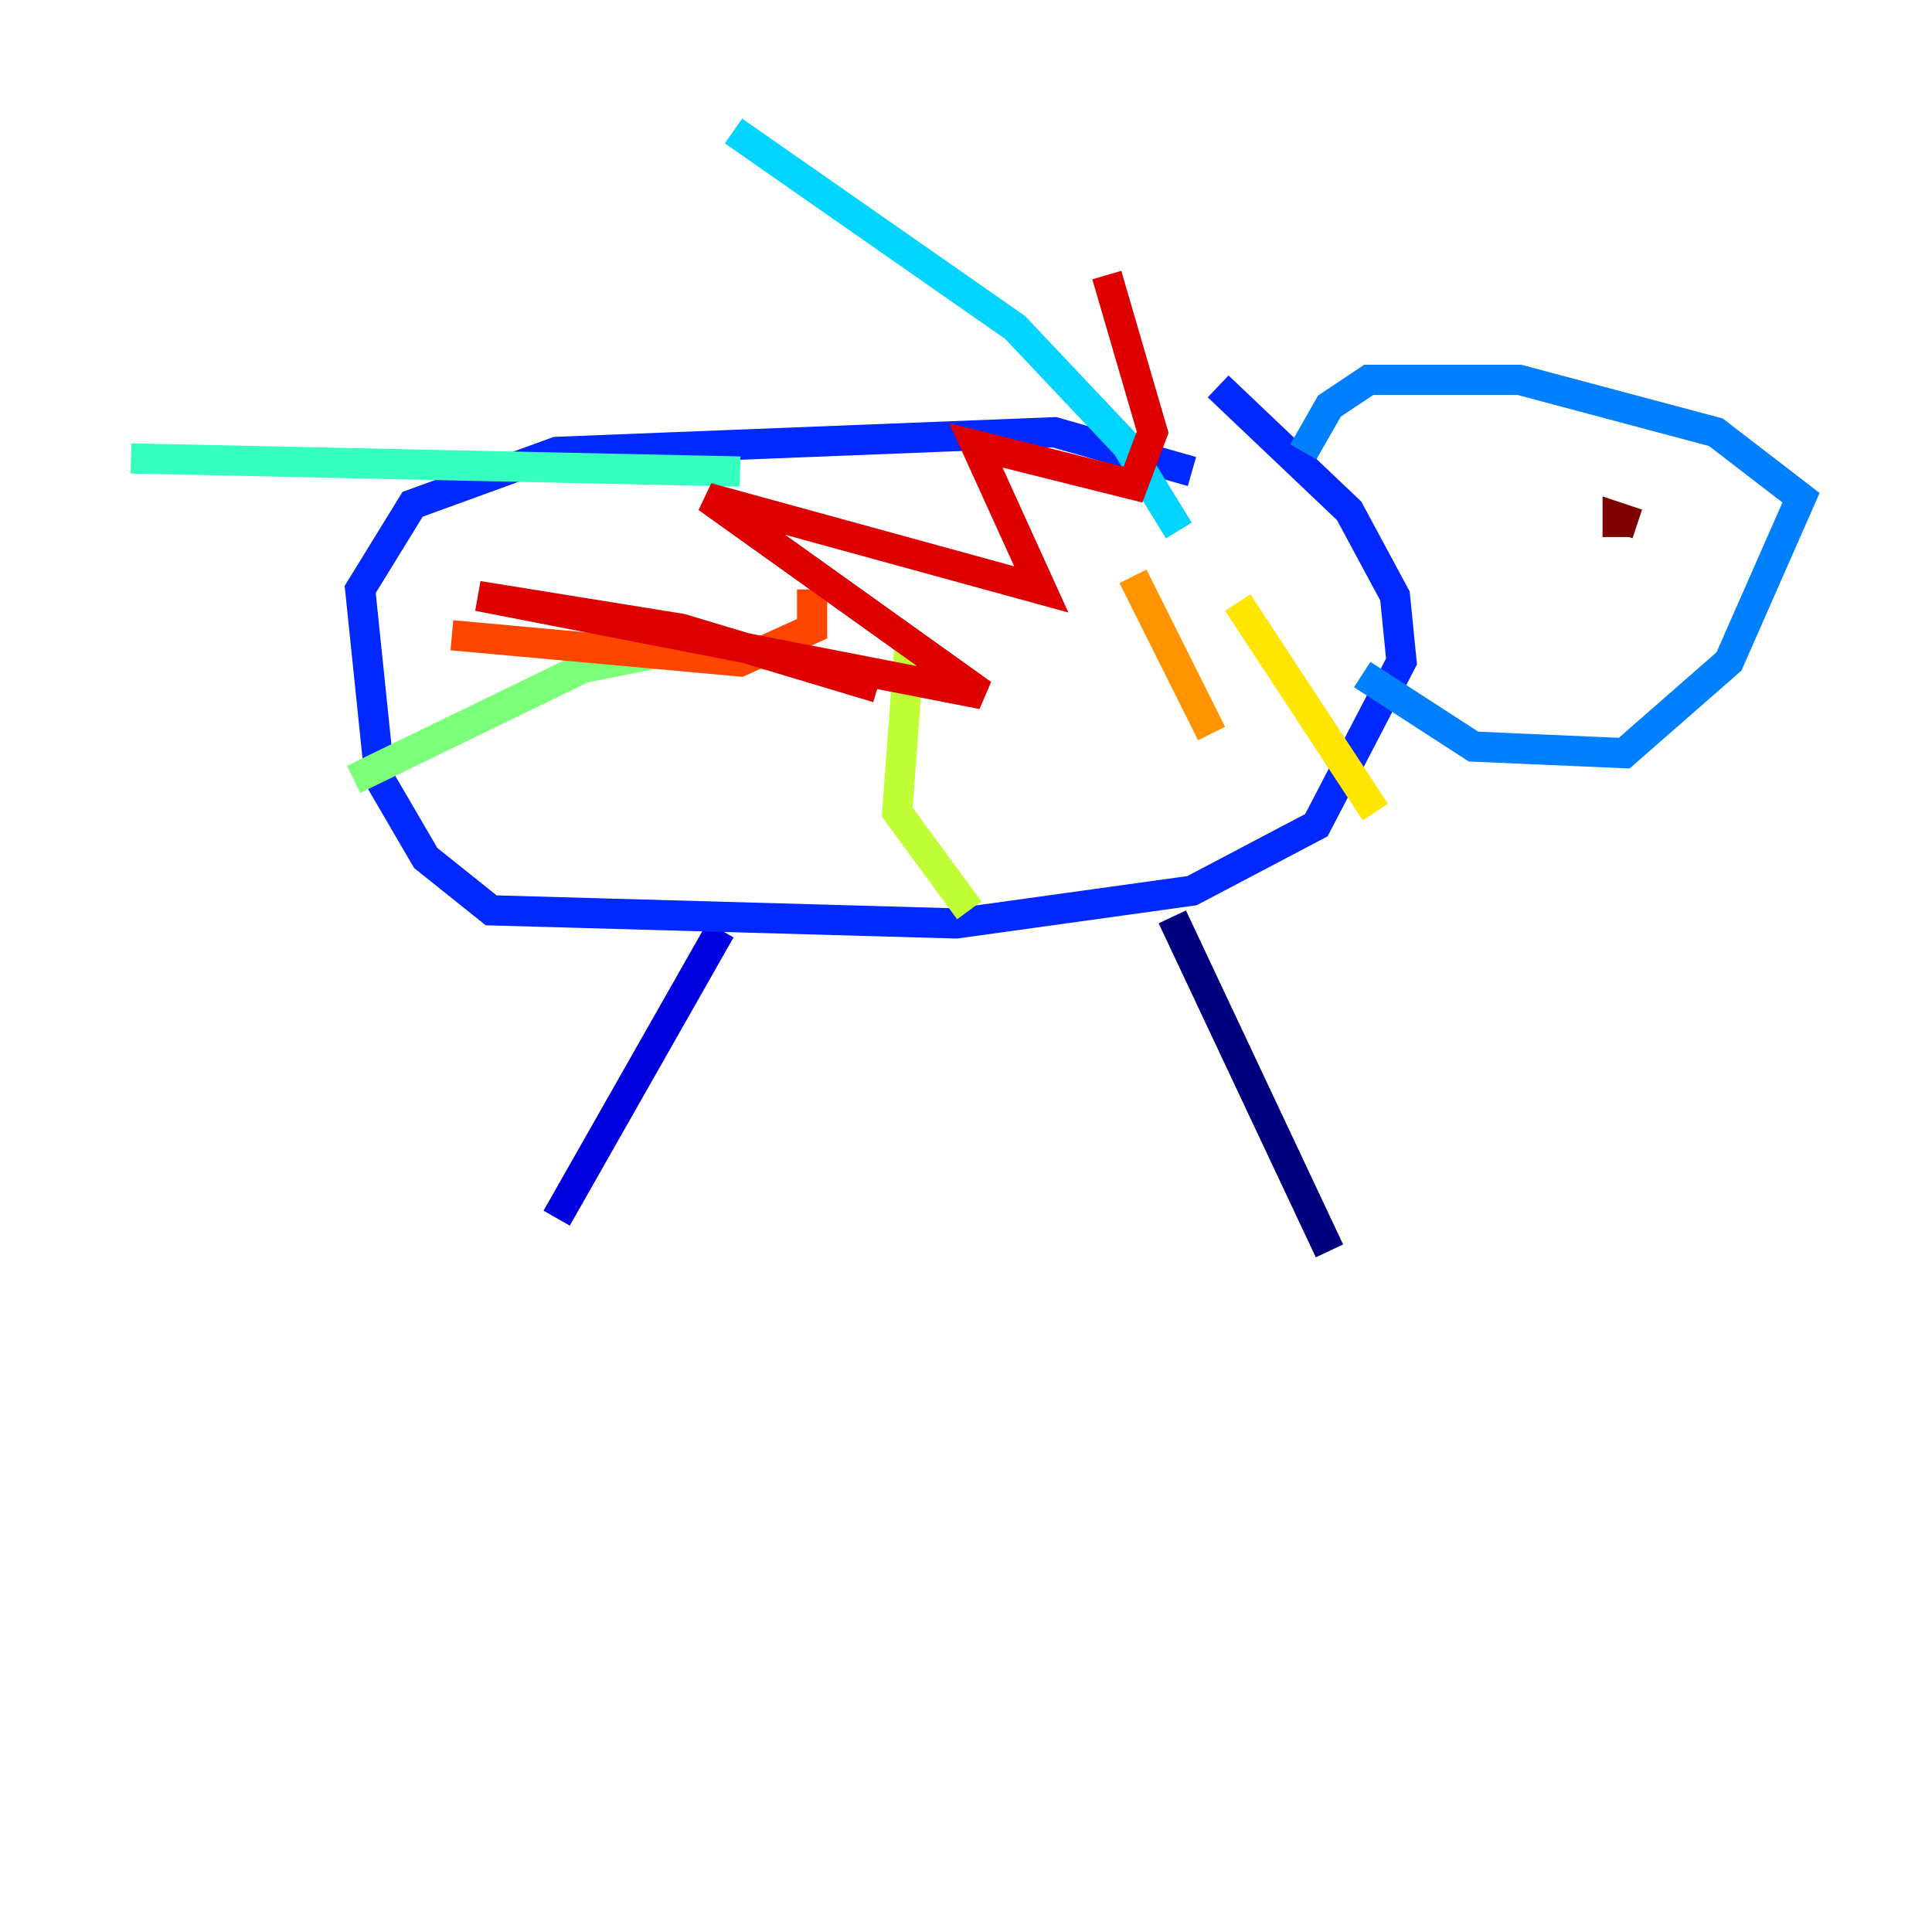 <?xml version="1.0" encoding="utf-8" ?>
<svg baseProfile="tiny" height="128" version="1.2" viewBox="0,0,128,128" width="128" xmlns="http://www.w3.org/2000/svg" xmlns:ev="http://www.w3.org/2001/xml-events" xmlns:xlink="http://www.w3.org/1999/xlink"><defs /><polyline fill="none" points="77.668,60.746 88.081,82.875" stroke="#00007f" stroke-width="2" /><polyline fill="none" points="47.729,61.614 36.881,80.705" stroke="#0000de" stroke-width="2" /><polyline fill="none" points="80.705,25.6 89.383,33.844 92.42,39.485 92.854,43.824 87.214,54.671 78.969,59.01 63.349,61.18 32.542,60.312 28.203,56.841 25.166,51.634 23.864,39.051 27.336,33.41 36.881,29.939 69.858,28.637 78.969,31.241" stroke="#0028ff" stroke-width="2" /><polyline fill="none" points="86.346,29.939 88.081,26.902 90.685,25.166 100.664,25.166 113.681,28.637 119.322,32.976 114.549,43.824 107.607,49.898 97.627,49.464 90.251,44.691" stroke="#0080ff" stroke-width="2" /><polyline fill="none" points="78.102,35.146 74.63,29.505 67.254,21.695 48.597,8.678" stroke="#00d4ff" stroke-width="2" /><polyline fill="none" points="49.031,31.241 8.678,30.373" stroke="#36ffc0" stroke-width="2" /><polyline fill="none" points="50.766,43.39 45.125,42.956 38.617,44.258 23.43,51.634" stroke="#7cff79" stroke-width="2" /><polyline fill="none" points="60.312,42.088 59.444,53.803 64.217,60.312" stroke="#c0ff36" stroke-width="2" /><polyline fill="none" points="82.007,39.919 91.119,53.803" stroke="#ffe500" stroke-width="2" /><polyline fill="none" points="75.064,38.183 80.271,48.597" stroke="#ff9400" stroke-width="2" /><polyline fill="none" points="53.803,39.051 53.803,41.654 49.031,43.824 29.939,42.088" stroke="#ff4600" stroke-width="2" /><polyline fill="none" points="58.142,45.559 45.125,41.654 31.675,39.485 65.085,45.993 46.861,32.976 68.99,39.051 64.651,29.505 75.064,32.108 76.366,28.637 73.329,18.224" stroke="#de0000" stroke-width="2" /><polyline fill="none" points="108.475,34.712 107.173,34.278 107.173,35.58" stroke="#7f0000" stroke-width="2" /></svg>